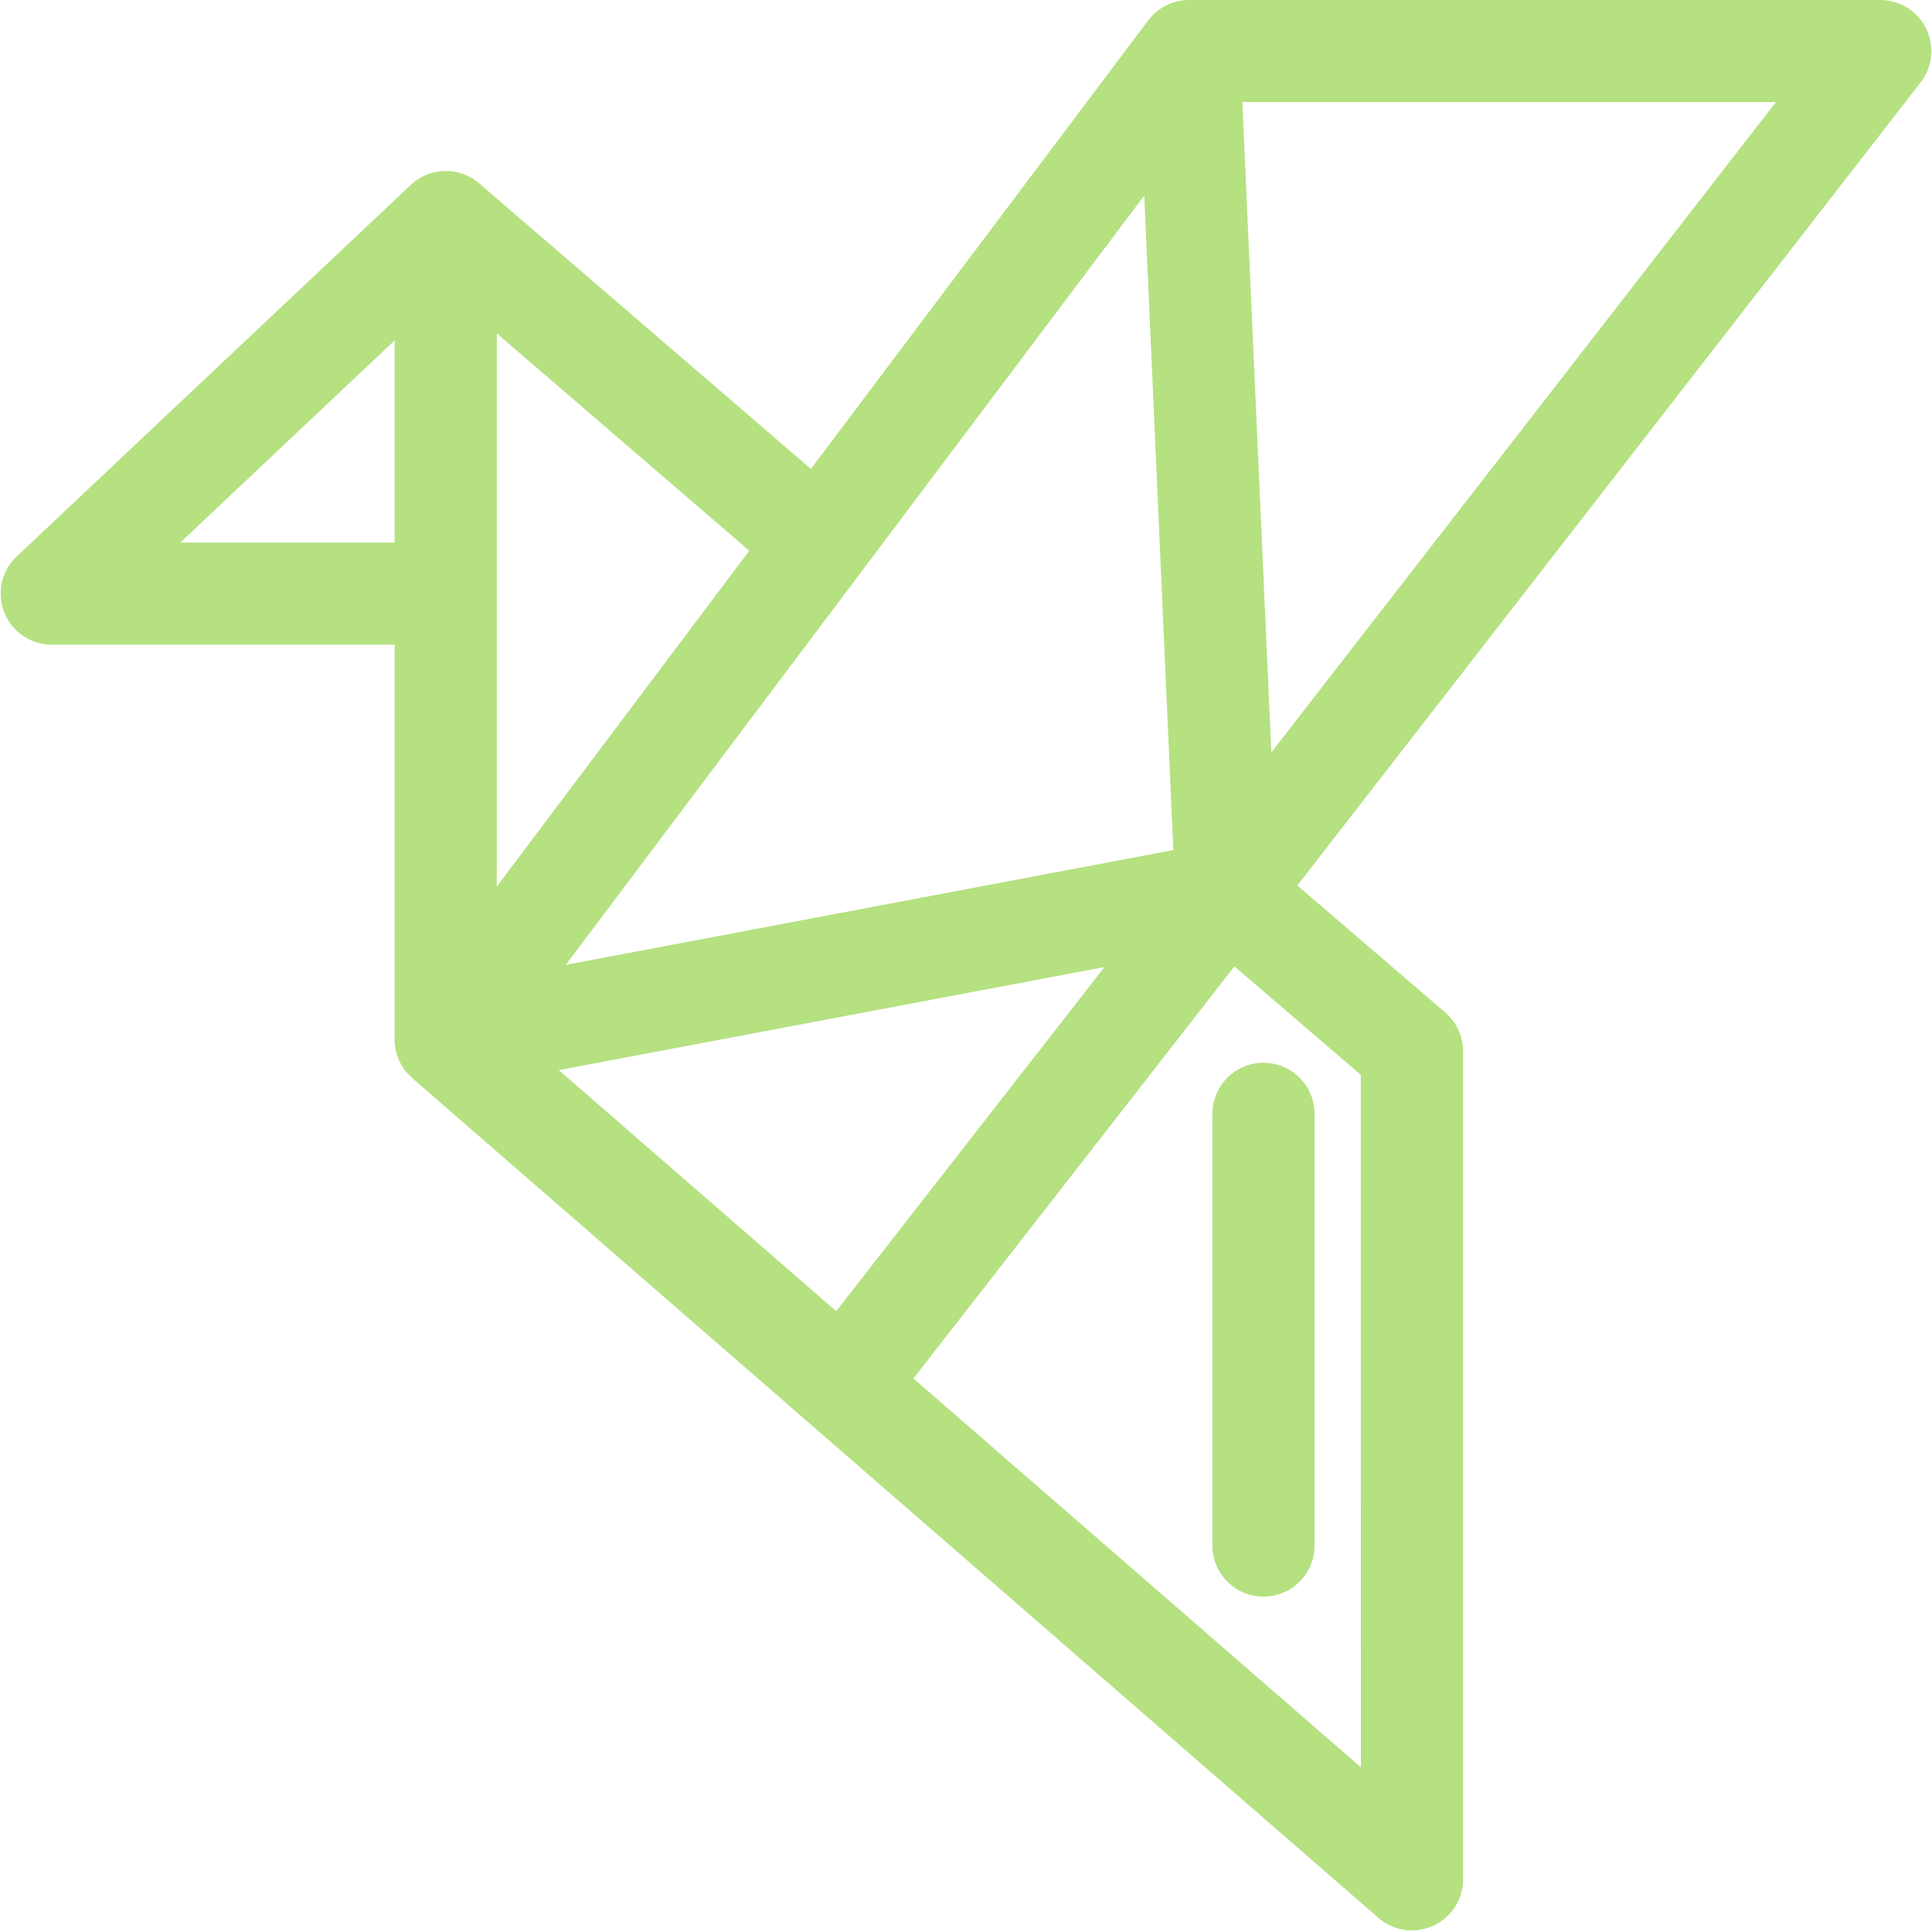 <svg xmlns="http://www.w3.org/2000/svg" width="55.525" height="55.504" viewBox="0 0 55.525 55.504"><defs><style>.a{fill:#b5e181;stroke:#b5e181;stroke-width:0.8px;}</style></defs><g transform="translate(0.419 0.4)"><path class="a" d="M1.069,17.73H11.323V29.479s0,0,0,.007a1.065,1.065,0,0,0,.35.783l.017.016L39.46,54.424a1.069,1.069,0,0,0,1.769-.806v-23.8a1.069,1.069,0,0,0-.372-.811l-4.541-3.9L54.463,1.723A1.068,1.068,0,0,0,53.619,0H33.752A1.076,1.076,0,0,0,32.9.426L22.949,13.66,13.09,5.173h0a1.071,1.071,0,0,0-1.429.033L.336,15.885a1.068,1.068,0,0,0,.733,1.845ZM32.817,4.089l.9,20.273L14.9,27.918,32.817,4.089ZM23.669,37.867l-8.914-7.748L32.29,26.806ZM39.093,51.275l-13.809-12L35,26.8l4.09,3.511ZM35.767,22.333l-.9-20.2H51.438ZM13.459,8.31l8.2,7.061-8.2,10.91Zm-2.136.147v7.137H3.757Zm0,0" transform="translate(0)"/><path class="a" d="M326,287.064v12.409a1.068,1.068,0,0,0,2.136,0V287.064a1.068,1.068,0,0,0-2.136,0Zm0,0" transform="translate(-291.175 -255.449)"/></g></svg>